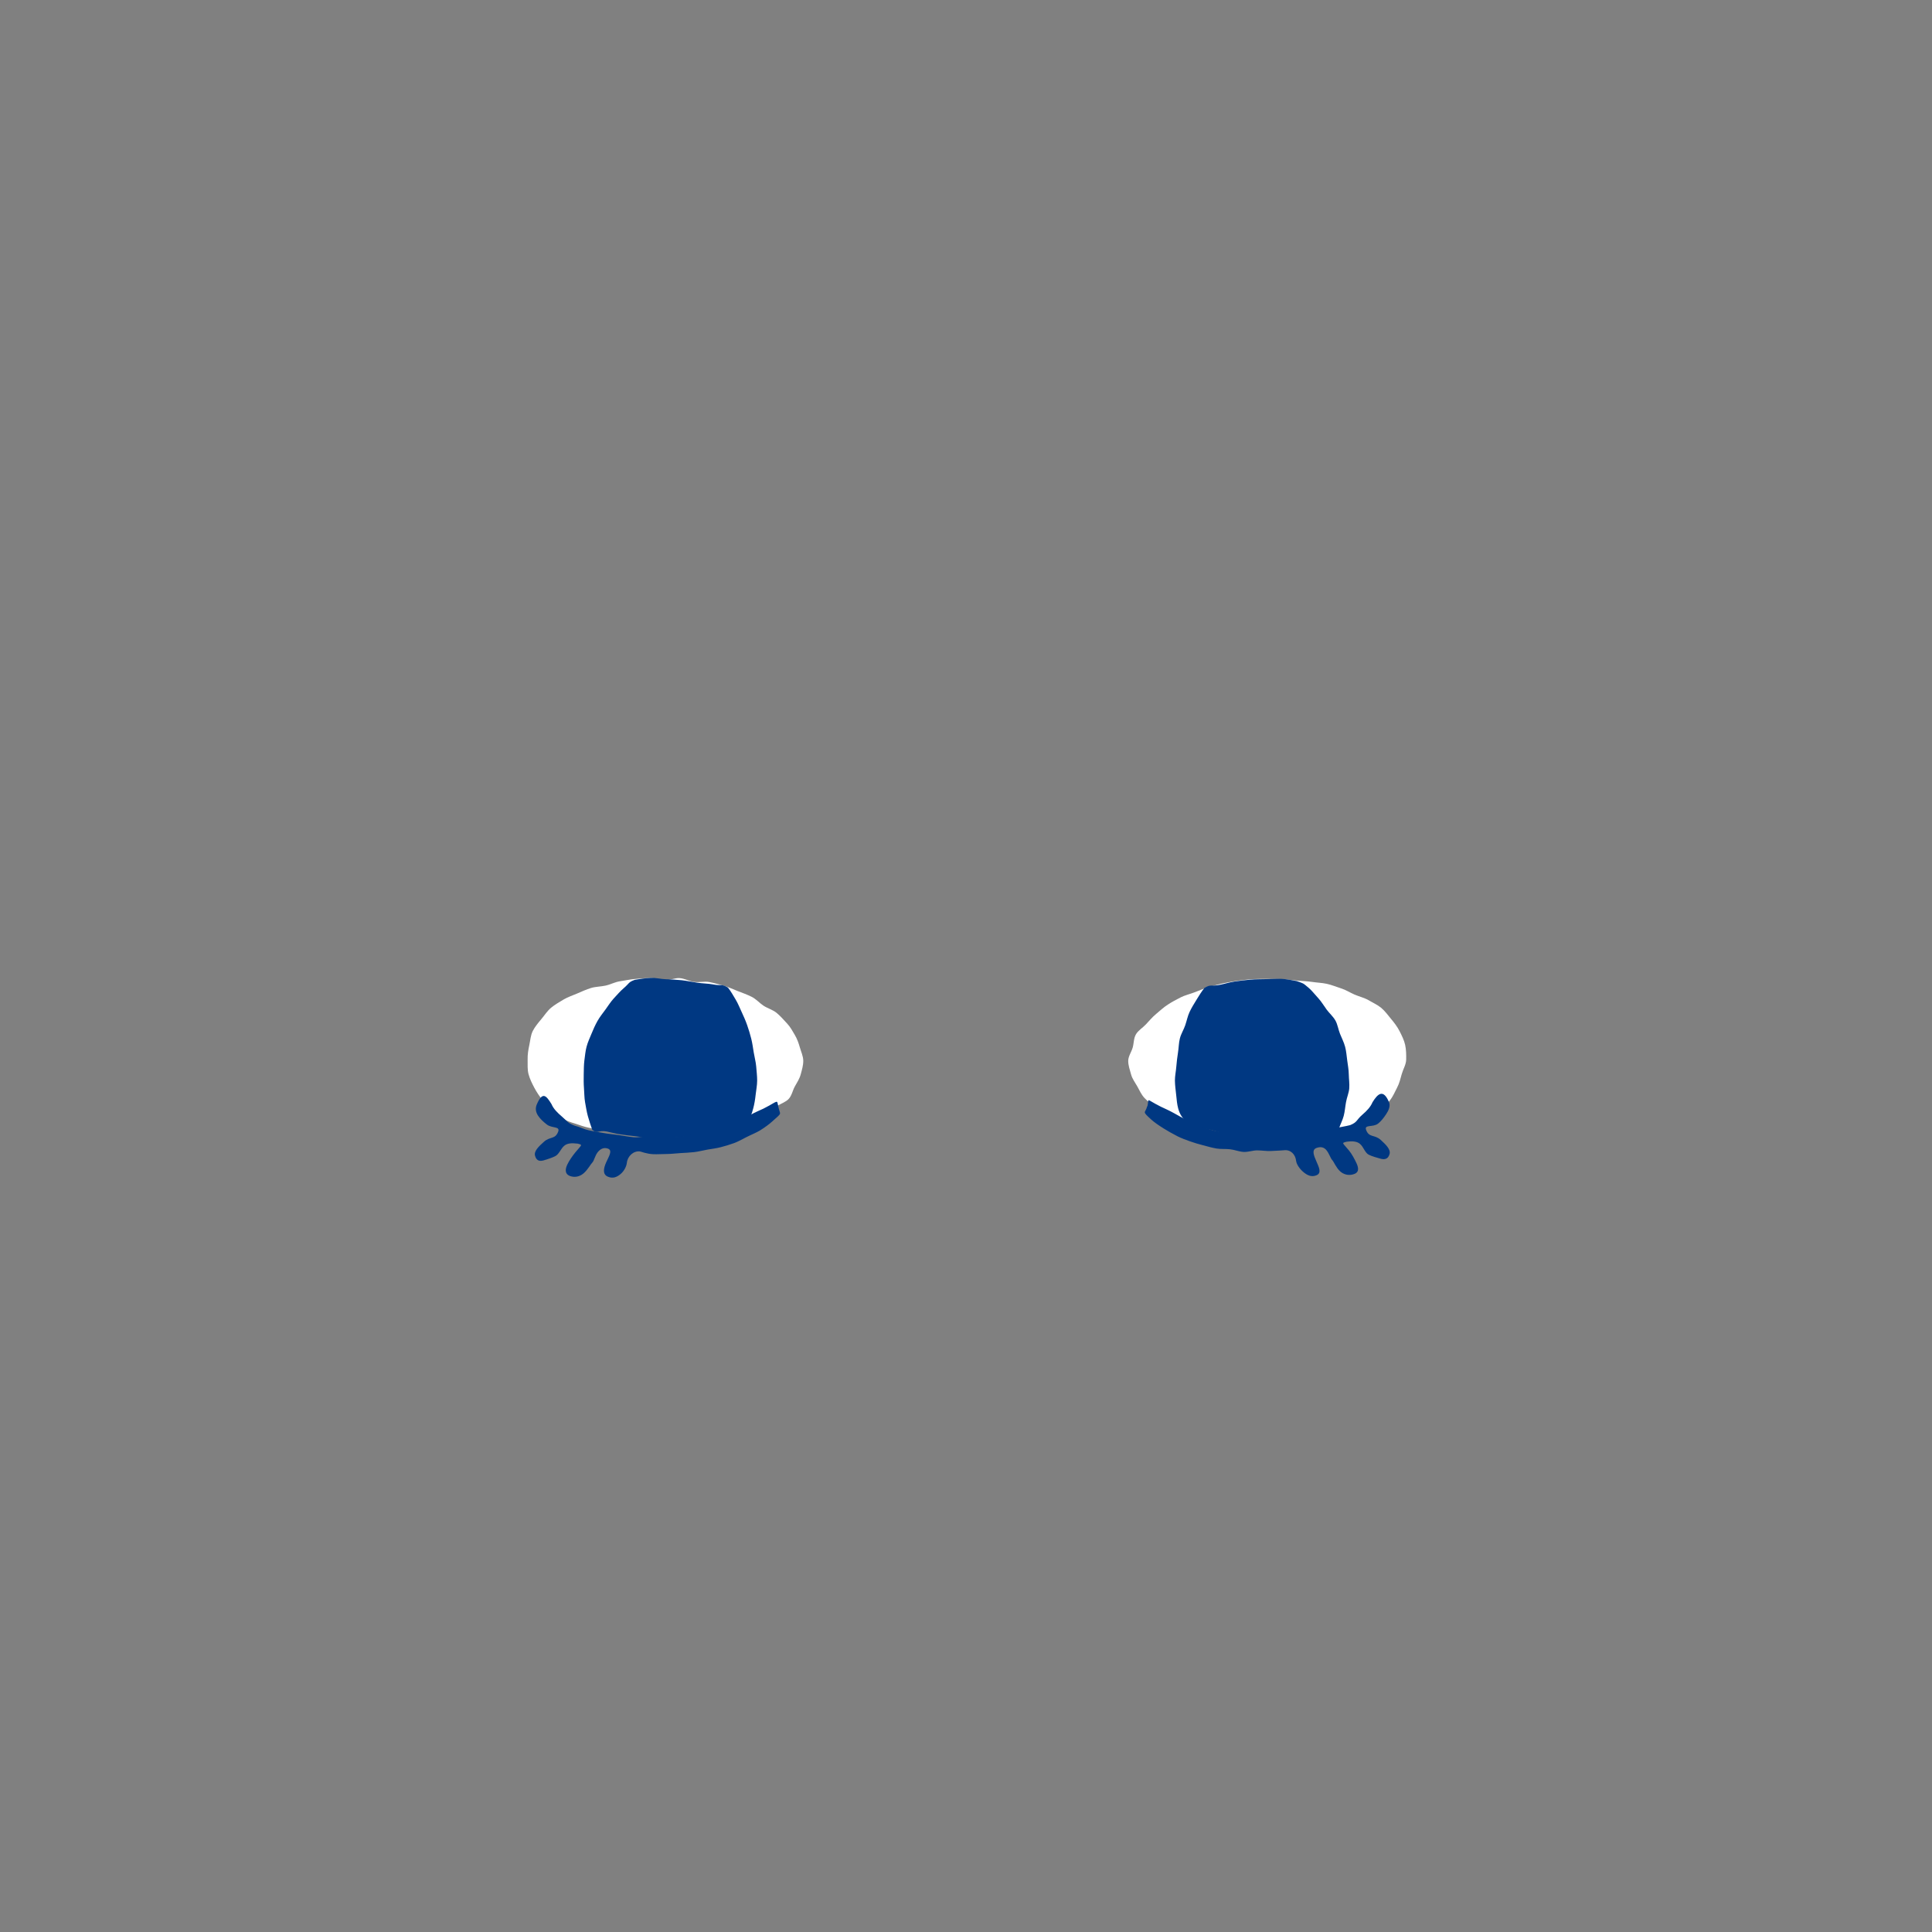 <?xml version="1.0" encoding="UTF-8"?>
<svg id="eye" xmlns="http://www.w3.org/2000/svg" viewBox="0 0 300 300">
    <rect x="0" y="0" width="300" height="300" fill="#808080" stroke="none"/>
    <g id="eye_15">
        <path d="m118.88,173.02c.67-.31,1.19-.83,1.74-1.23.6-.43,1.37-.64,1.84-1.14.5-.54.62-1.34.96-1.94.36-.63.74-1.22.92-1.9s.4-1.39.39-2.1-.33-1.37-.53-2.07-.42-1.32-.79-1.95c-.35-.59-.68-1.22-1.19-1.76s-1-1.13-1.63-1.65c-.56-.47-1.36-.68-2.04-1.12-.61-.4-1.13-1.03-1.86-1.39-.66-.33-1.39-.59-2.14-.88-.69-.26-1.39-.61-2.17-.83-.71-.2-1.47-.42-2.25-.57-.73-.14-1.54.08-2.34-.02-.74-.09-1.47-.54-2.27-.59-.74-.04-1.53.35-2.33.34-.75,0-1.53-.4-2.32-.36-.75.03-1.53.09-2.32.16s-1.55.25-2.28.35c-.79.12-1.49.51-2.21.67-.78.17-1.57.16-2.27.37-.77.24-1.47.56-2.14.85-.74.32-1.48.56-2.11.93-.7.41-1.37.81-1.94,1.27-.62.51-1.04,1.19-1.51,1.75-.51.61-1.01,1.2-1.35,1.86-.36.7-.39,1.49-.55,2.22s-.28,1.48-.26,2.23-.06,1.54.14,2.28.54,1.43.9,2.11.78,1.3,1.27,1.91,1.11,1.01,1.71,1.51,1.05,1.13,1.73,1.52,1.42.53,2.16.8,1.43.45,2.2.59c.72.14,1.48.2,2.25.3s1.48.25,2.24.32,1.49.29,2.26.33,1.52-.16,2.28-.16,1.51.04,2.27.02,1.53.18,2.29.12,1.49-.43,2.24-.52,1.49-.28,2.24-.4,1.57.11,2.3-.05,1.46-.51,2.17-.71,1.52-.31,2.21-.56c.73-.26,1.41-.63,2.08-.94Z"
              style="fill: #fff; stroke-width: 0px;"/>
        <path d="m98.54,152.16c-1.01.38-.73.46-1.74,1.33-.47.4-.95.96-1.51,1.56-.45.49-.84,1.11-1.29,1.73-.4.55-.86,1.11-1.23,1.77-.34.61-.64,1.26-.92,1.96-.26.65-.58,1.3-.77,2.03-.18.67-.24,1.4-.34,2.14-.09.69-.08,1.41-.1,2.16-.01.7-.02,1.41.04,2.16.06.69.04,1.42.17,2.16.13.69.23,1.41.43,2.14.18.67.43,1.41.68,2.12.84.73.89.02,2.26.28.62.12,1.34.34,2.18.45.68.1,1.42.2,2.21.28.7.07,1.44.22,2.21.26.72.04,1.47.1,2.23.1s1.47-.15,2.23-.19,1.46-.19,2.21-.28,1.47-.16,2.2-.3c.73-.14,1.45-.27,2.18-.47s1.48-.27,2.18-.52,1.35-.62,2.03-.95c.37-.34.64-1.04.88-1.97.17-.62.29-1.33.38-2.15.07-.68.23-1.4.23-2.18,0-.7-.09-1.43-.15-2.19-.06-.71-.26-1.42-.38-2.16s-.21-1.43-.39-2.15-.39-1.4-.63-2.09-.53-1.35-.84-2.01-.57-1.34-.95-1.97-.74-1.29-1.2-1.86c-1.04-.62-.94-.22-2.39-.5-.69-.13-1.53-.13-2.41-.26-.76-.11-1.55-.29-2.39-.38-.79-.08-1.6-.12-2.42-.15s-1.63-.25-2.43-.21-1.67.17-2.44.3Z"
              style="fill: #003882; stroke-width: 0px;"/>
        <path d="m181.19,172.88c-.67-.31-1.29-.64-1.85-1.03-.6-.43-1.16-.86-1.63-1.36-.5-.54-.77-1.19-1.11-1.79-.36-.63-.79-1.2-.97-1.87s-.45-1.4-.44-2.11.49-1.35.69-2.04.14-1.46.52-2.09c.35-.59,1.02-.98,1.53-1.52s.98-1.12,1.61-1.64c.56-.47,1.12-1,1.81-1.44.61-.4,1.29-.77,2.01-1.13.66-.33,1.42-.5,2.17-.79.69-.26,1.39-.57,2.16-.79.71-.2,1.45-.43,2.23-.59.73-.14,1.48-.3,2.28-.4.74-.09,1.5-.2,2.3-.25.74-.04,1.52-.03,2.32-.03.75,0,1.52,0,2.32.04.75.03,1.51.15,2.31.22s1.56.09,2.29.2c.79.12,1.57.14,2.29.3.78.17,1.5.48,2.2.7.77.24,1.42.67,2.09.96.74.32,1.5.49,2.13.85.7.41,1.42.73,1.99,1.19.62.51,1.08,1.17,1.55,1.73.51.61.99,1.24,1.32,1.89.36.7.72,1.43.88,2.15s.18,1.57.16,2.32-.47,1.46-.68,2.2-.37,1.45-.73,2.13-.64,1.39-1.13,1.99-.92,1.25-1.52,1.75-1.25.9-1.93,1.29-1.45.49-2.18.76-1.39.67-2.16.82c-.72.14-1.51.07-2.28.18s-1.5.09-2.26.16-1.5.09-2.26.13-1.5.05-2.27.06-1.51-.05-2.27-.08-1.54.33-2.29.28-1.52-.19-2.27-.28-1.47-.51-2.21-.63-1.51-.21-2.24-.36-1.51-.23-2.23-.43-1.53-.26-2.23-.51c-.73-.26-1.34-.8-2-1.11Z"
              style="fill: #fff; stroke-width: 0px;"/>
        <path d="m201.39,152.35c1.01.38.85.21,1.86,1.08.47.4.92,1,1.48,1.6.45.49.82,1.12,1.28,1.75.4.55.99,1.04,1.36,1.7.34.61.43,1.36.71,2.06.26.65.6,1.29.79,2.01.18.67.23,1.4.33,2.14.09.69.23,1.4.24,2.15.01.7.13,1.43.07,2.18-.06.69-.37,1.38-.5,2.12-.13.69-.17,1.41-.36,2.14-.18.67-.5,1.27-.75,1.98-.84.73-.72.31-2.09.57-.62.12-1.35.33-2.19.45-.68.1-1.42.21-2.21.29-.7.07-1.45.1-2.23.14-.72.04-1.47-.11-2.23-.11s-1.47-.03-2.22-.07-1.47-.06-2.22-.15-1.47-.2-2.2-.33c-.73-.14-1.43-.37-2.15-.57s-1.48-.24-2.18-.5-1.3-.69-1.97-1.02c-.37-.34-.81-.9-1.06-1.83-.17-.62-.24-1.36-.32-2.17-.07-.68-.18-1.41-.19-2.18,0-.7.16-1.43.22-2.18.06-.71.14-1.43.26-2.17s.11-1.46.29-2.18.59-1.34.83-2.04.37-1.42.68-2.08.7-1.28,1.08-1.9.76-1.24,1.22-1.82c1.04-.62.93-.2,2.37-.48.69-.13,1.48-.39,2.37-.53.76-.11,1.57-.2,2.41-.28.79-.08,1.61-.05,2.43-.08s1.63-.07,2.43-.04,1.6.22,2.37.35Z"
              style="fill: #003882; stroke-width: 0px;"/>
        <path d="m120.89,171.97c-.32-1.33.14-1.08-2.35.18-.48.24-1.21.51-2.09,1.01-.59.33-1.3.63-2.11.99-.65.29-1.38.52-2.18.79-.68.23-1.38.6-2.19.8-.71.17-1.48.25-2.29.38-.73.12-1.48.33-2.3.4-.74.06-1.52-.03-2.33-.01-.74.01-1.52,0-2.33-.04-.75-.03-1.54.19-2.34.12-.75-.07-1.52-.23-2.31-.34-.75-.1-1.53-.17-2.32-.31-.74-.13-1.52-.25-2.3-.42-.74-.16-1.45-.54-2.23-.73-1.16-.47-1.01-.59-2.01-1.45-.63-.54-1.27-1.16-1.57-1.89-.82-1.33-1.4-2.04-2.29.05-.26.62-.16,1.21.22,1.77.34.51.85.96,1.34,1.34.81.63,2.1.23,1.76,1.12-.47,1.24-1.27.7-2.23,1.58-.76.69-1.56,1.42-1.36,2.15.24.88.81.88,1.41.7.53-.16,1.2-.37,1.72-.63.62-.31.85-1.16,1.42-1.63.45-.37,1.09-.44,2.06-.32.85.21.64.15-.36,1.37-.44.54-.95,1.26-1.25,1.9-.38.81-.36,1.57.63,1.82.78.2,1.48-.08,1.98-.54.63-.58,1.05-1.39,1.3-1.63s.4-1.05.81-1.57c.35-.45.88-.83,1.59-.58.79.28.14,1.22-.27,2.15s-.57,1.84.24,2.2,1.43.07,1.97-.37c.62-.51.95-1.25,1.01-1.79.11-1,1.01-1.86,2.01-1.75.25.03.99.38,2.09.43.61.03,1.33-.03,2.12-.03.66,0,1.37-.1,2.11-.14.67-.04,1.38-.07,2.1-.15s1.37-.27,2.08-.39,1.39-.2,2.08-.38,1.36-.38,2.02-.62,1.28-.59,1.9-.91c.82-.42,1.57-.71,2.15-1.06.87-.54,1.49-1.02,1.93-1.42,1.54-1.4,1.25-.93.97-2.09Z"
              style="fill: #003882; stroke-width: 0px;"/>
        <path d="m178.17,171.78c.32-1.33-.41-1.18,2.09.07.48.24,1.2.53,2.09,1.03.59.33,1.26.73,2.06,1.09.65.29,1.33.68,2.13.96.68.23,1.43.5,2.24.7.71.17,1.51.17,2.32.3.73.12,1.5.21,2.31.28.74.06,1.51.26,2.32.28.74.01,1.53-.08,2.34-.11.75-.03,1.52-.08,2.33-.15.75-.07,1.52-.21,2.31-.31.75-.1,1.51-.27,2.3-.41.74-.13,1.53-.16,2.32-.33.74-.16,1.54-.27,2.32-.47,1.16-.47.93-.79,1.93-1.65.63-.54,1.24-1.17,1.54-1.9.82-1.33,1.67-2.12,2.56-.03.26.62-.06,1.31-.44,1.88-.34.51-.76,1.08-1.25,1.46-.81.63-2.19.09-1.86.99.47,1.24,1.29.67,2.26,1.54.76.69,1.59,1.47,1.38,2.2-.24.88-.88.88-1.48.7-.53-.16-1.22-.33-1.74-.59-.62-.31-.81-1.23-1.39-1.7-.45-.37-1.1-.45-2.07-.32-.85.21-.61.15.39,1.37.44.54.85,1.31,1.15,1.95.38.81.43,1.51-.56,1.76-.78.2-1.49-.04-1.99-.5-.63-.58-.96-1.48-1.21-1.73s-.46-.98-.88-1.51c-.35-.45-.84-.63-1.55-.38-.79.28-.45,1.14-.04,2.07s.85,1.82.04,2.17-1.47-.02-2.01-.46c-.62-.51-1.11-1.24-1.17-1.77-.11-1-.84-1.76-1.84-1.65-.25.03-1.01.07-2.11.12-.61.03-1.32-.09-2.11-.1-.66,0-1.37.28-2.12.24-.67-.04-1.36-.33-2.08-.41s-1.41,0-2.12-.12-1.37-.32-2.06-.5-1.37-.37-2.03-.61-1.35-.48-1.97-.8c-.82-.42-1.51-.82-2.09-1.18-.87-.54-1.52-1-1.96-1.4-1.54-1.4-.92-.92-.63-2.08Z"
              style="fill: #003882; stroke-width: 0px;"/>
    </g>
</svg>
